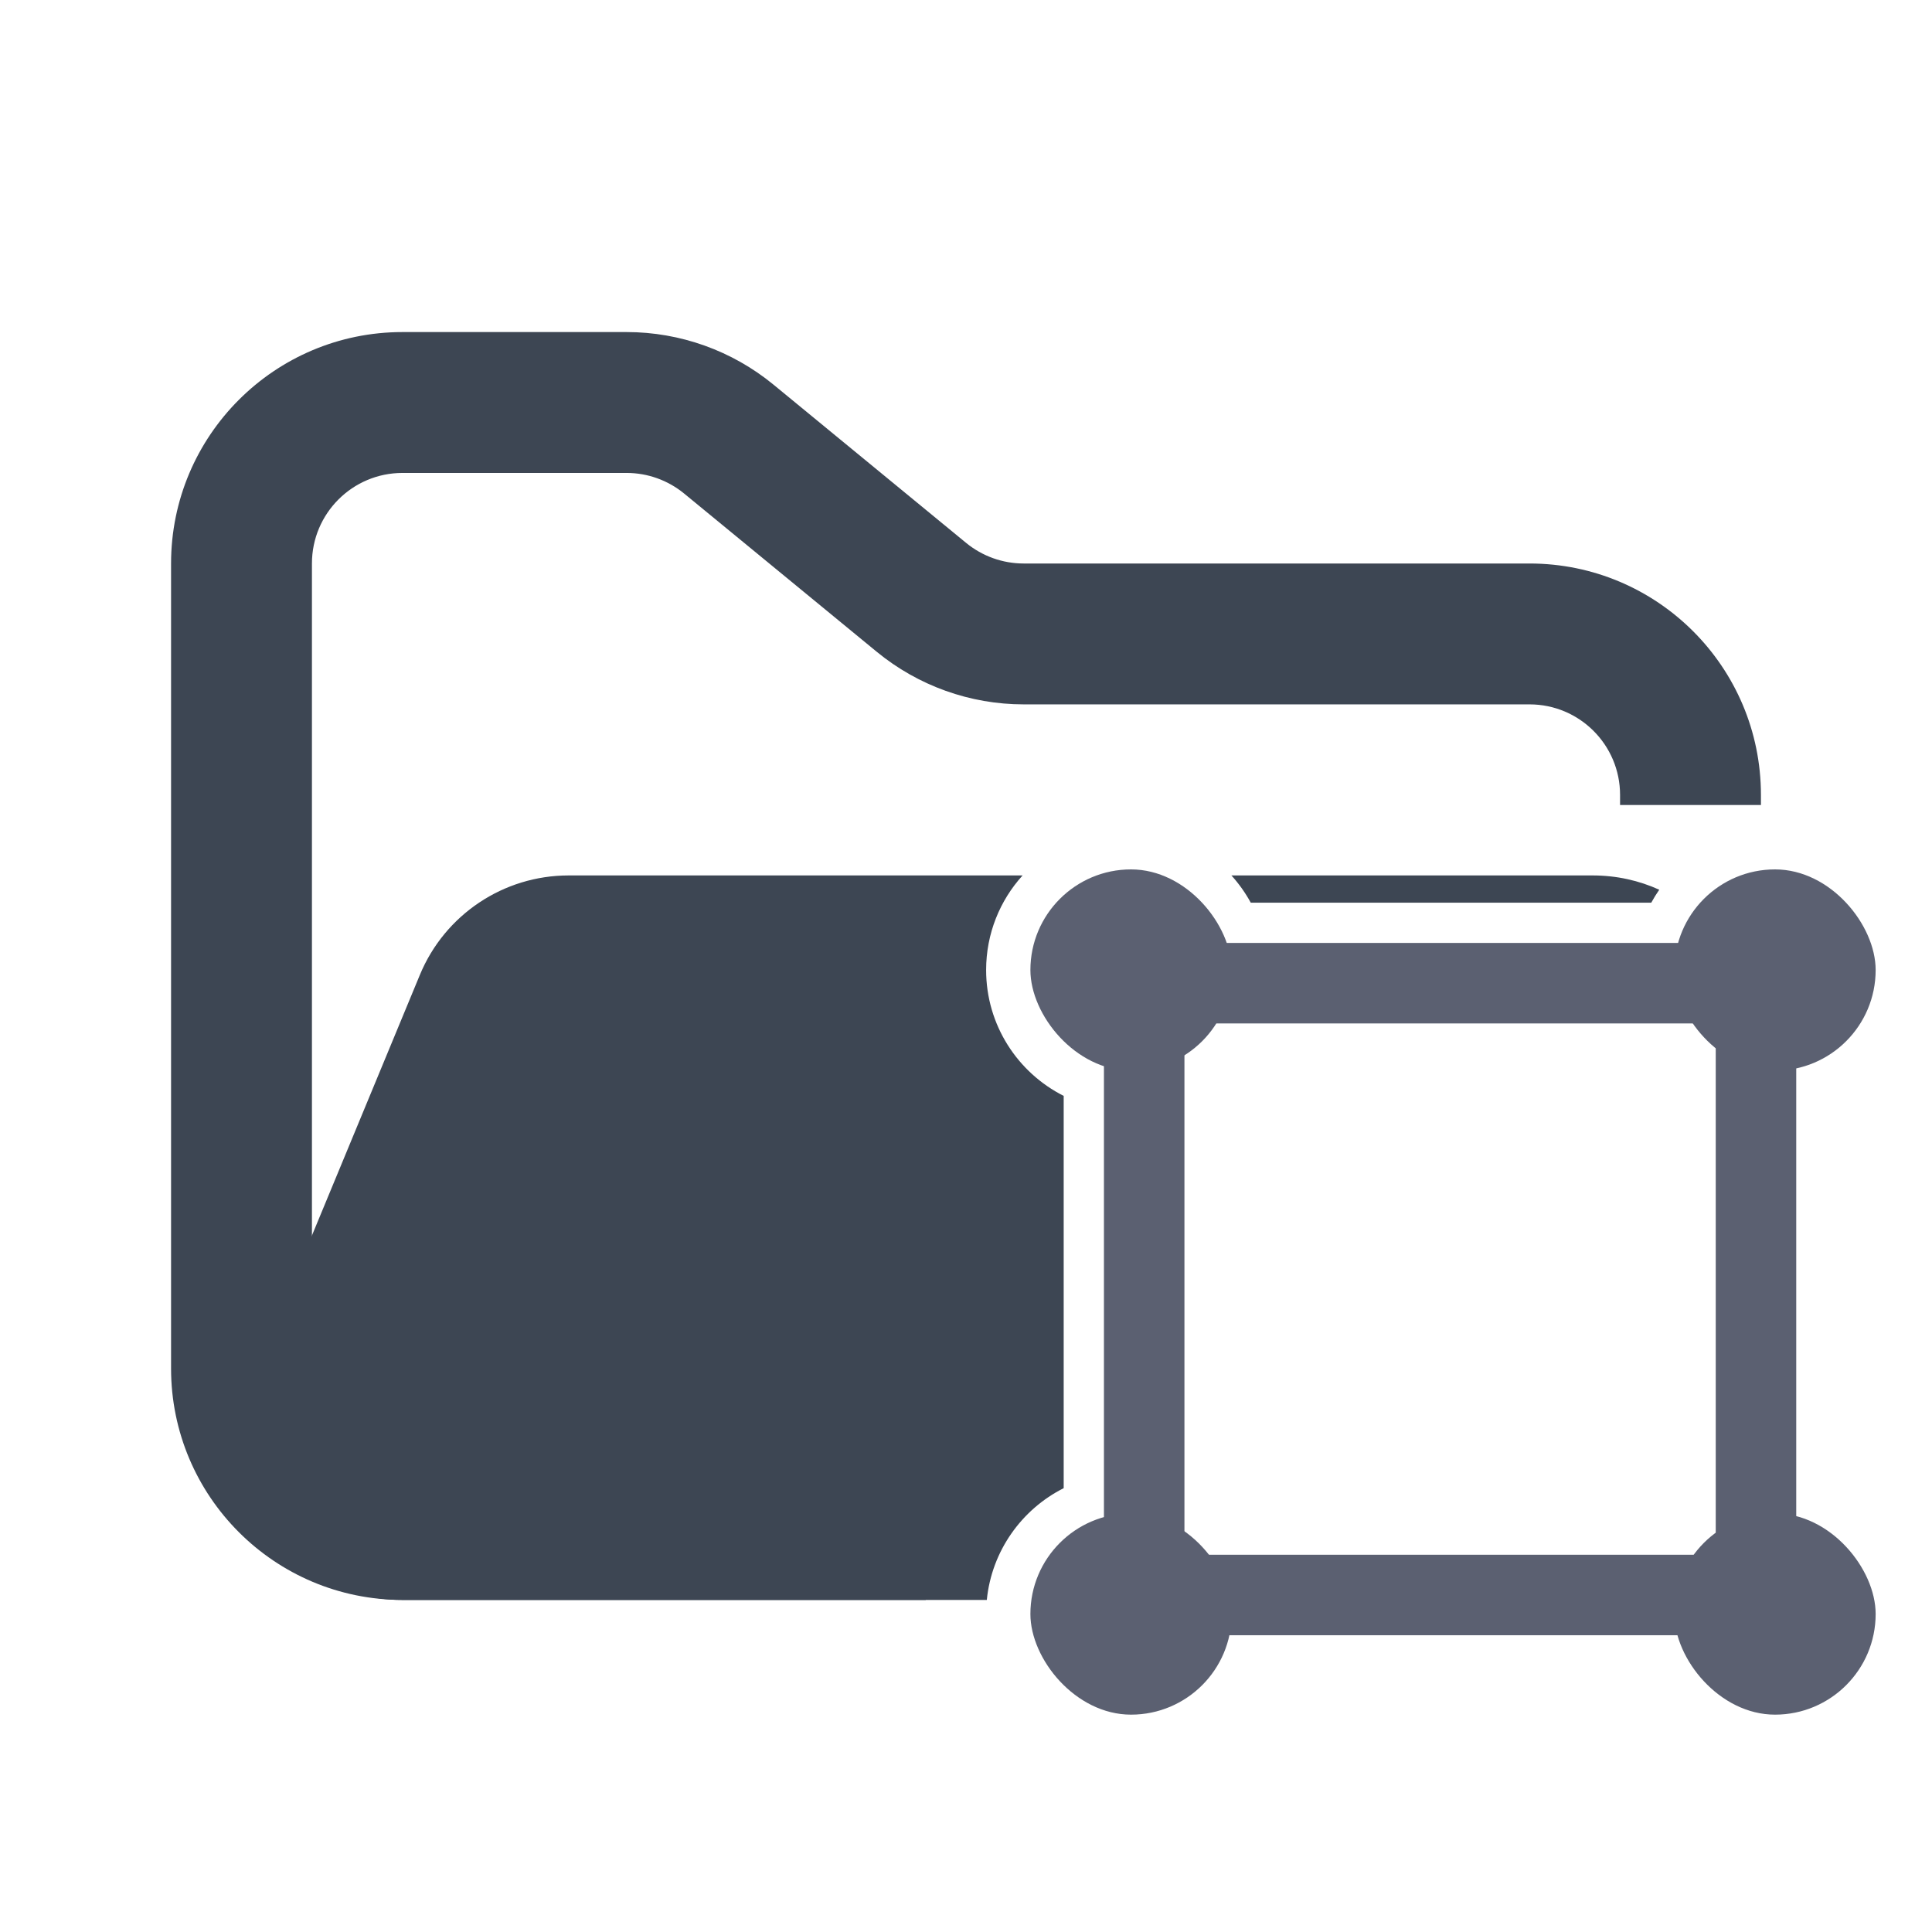 <svg width="48" height="48" viewBox="0 0 48 48" fill="none" xmlns="http://www.w3.org/2000/svg">
<path fill-rule="evenodd" clip-rule="evenodd" d="M10 8.25C6.824 8.25 4.25 10.824 4.25 14V34C4.25 37.176 6.824 39.75 10 39.75H23V36.25H10C8.757 36.25 7.75 35.243 7.75 34V14C7.75 12.757 8.757 11.75 10 11.75H15.568C16.089 11.75 16.593 11.931 16.996 12.261L21.782 16.193C22.811 17.038 24.101 17.5 25.432 17.5H38C39.243 17.5 40.25 18.507 40.25 19.75V20H43.75V19.75C43.75 16.574 41.176 14 38 14H25.432C24.911 14 24.407 13.819 24.004 13.489L19.218 9.557C18.189 8.712 16.899 8.25 15.568 8.25H10Z" fill="#3D4653"/>
<path fill-rule="evenodd" clip-rule="evenodd" d="M41.224 22.105C40.724 21.878 40.166 21.75 39.569 21.75L30.594 21.75C30.78 21.955 30.941 22.182 31.075 22.427H41.025C41.086 22.316 41.152 22.208 41.224 22.105ZM24.5 24.1C24.5 23.195 24.843 22.371 25.406 21.75L21.705 21.75H15.182L14.128 21.75C12.51 21.75 11.051 22.725 10.432 24.22L6.291 34.219C5.2 36.853 7.136 39.75 9.986 39.75H24.517C24.638 38.533 25.383 37.499 26.427 36.973V27.227C25.284 26.651 24.5 25.467 24.5 24.1Z" fill="#3D4653"/>
<rect x="28.427" y="24.427" width="15.2" height="15.2" stroke="#5B6071" stroke-width="2"/>
<rect x="25.6" y="21.6" width="5" height="5" rx="2.5" fill="#5B6071"/>
<rect x="41.6" y="21.6" width="5" height="5" rx="2.5" fill="#5B6071"/>
<rect x="41.6" y="37.6" width="5" height="5" rx="2.5" fill="#5B6071"/>
<rect x="25.6" y="37.6" width="5" height="5" rx="2.5" fill="#5B6071"/>
</svg>
